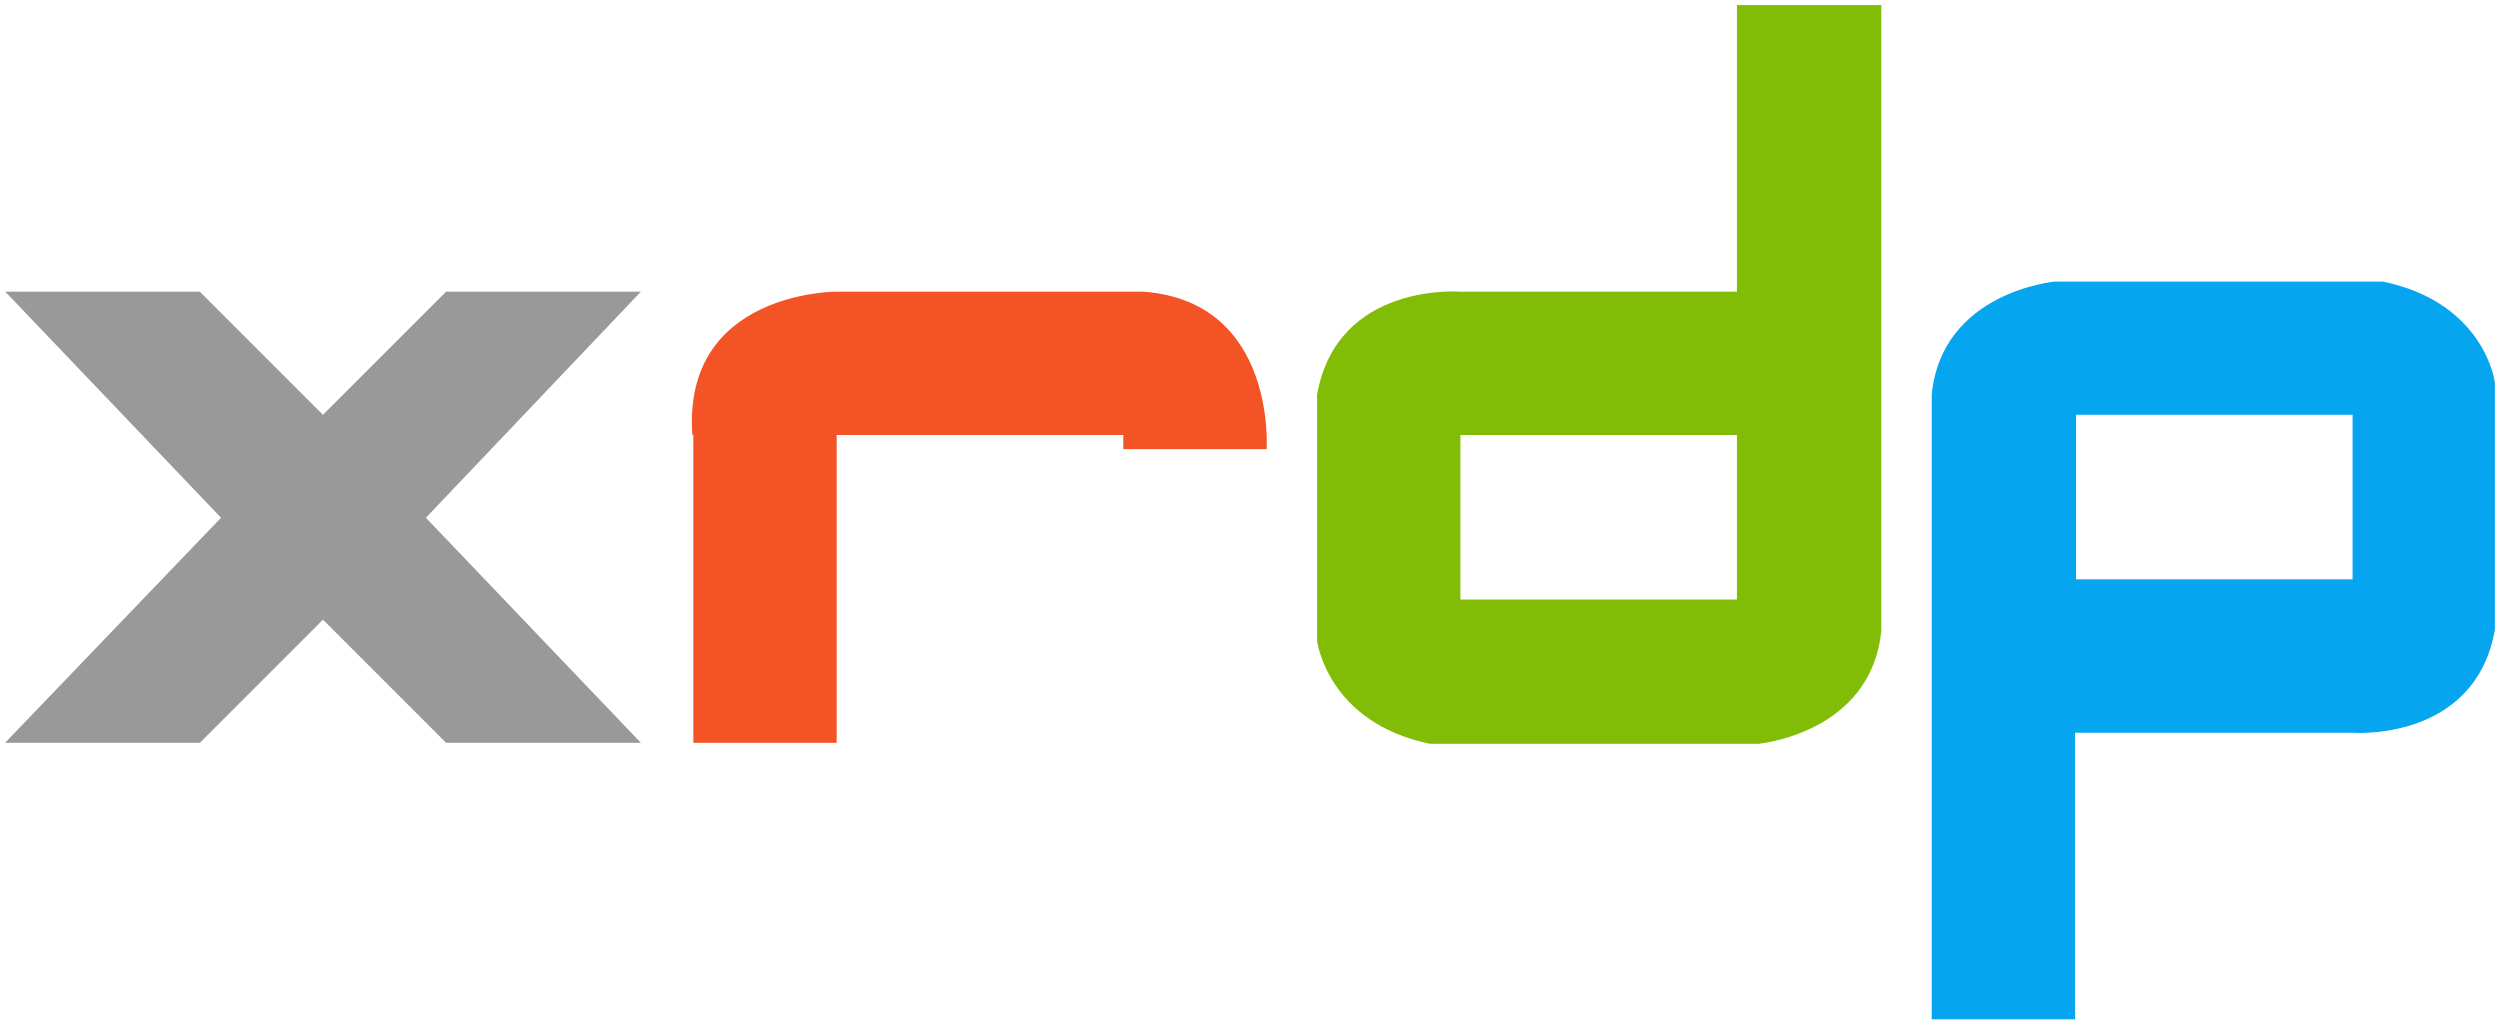 <?xml version="1.0" encoding="UTF-8" standalone="no"?>
<!-- Generator: Adobe Illustrator 21.1.0, SVG Export Plug-In . SVG Version: 6.00 Build 0)  -->

<svg
   xmlns:dc="http://purl.org/dc/elements/1.1/"
   xmlns:cc="http://creativecommons.org/ns#"
   xmlns:rdf="http://www.w3.org/1999/02/22-rdf-syntax-ns#"
   xmlns:svg="http://www.w3.org/2000/svg"
   xmlns="http://www.w3.org/2000/svg"
   xmlns:sodipodi="http://sodipodi.sourceforge.net/DTD/sodipodi-0.dtd"
   xmlns:inkscape="http://www.inkscape.org/namespaces/inkscape"
   version="1.1"
   id="レイヤー_1"
   x="0px"
   y="0px"
   width="247.706"
   height="101.5"
   viewBox="0 0 247.706 101.5"
   xml:space="preserve"
   inkscape:version="0.91 r13725"
   sodipodi:docname="logo.svg"><defs
     id="defs17" /><sodipodi:namedview
     pagecolor="#ffffff"
     bordercolor="#666666"
     borderopacity="1"
     objecttolerance="10"
     gridtolerance="10"
     guidetolerance="10"
     inkscape:pageopacity="0"
     inkscape:pageshadow="2"
     inkscape:window-width="1448"
     inkscape:window-height="782"
     id="namedview15"
     showgrid="false"
     inkscape:snap-grids="false"
     inkscape:snap-page="true"
     inkscape:snap-text-baseline="true"
     fit-margin-top="0.5"
     fit-margin-left="0.5"
     fit-margin-right="0.5"
     fit-margin-bottom="0.5"
     inkscape:zoom="0.86435331"
     inkscape:cx="-80.249635"
     inkscape:cy="51.100014"
     inkscape:window-x="406"
     inkscape:window-y="274"
     inkscape:window-maximized="0"
     inkscape:current-layer="レイヤー_1" /><style
     type="text/css"
     id="style3">
	.st0{fill:#999999;}
	.st1{fill:#F45326;}
	.st2{fill:#81BD06;}
	.st3{fill:#06A5EF;}
</style><g
     id="g5"
     transform="translate(-38.6,-19.1)"><polygon
       class="st0"
       points="60.5,70.4 39.1,92.7 58.4,92.7 70.6,80.5 82.8,92.7 102.1,92.7 80.8,70.4 102.1,48 82.8,48 70.6,60.2 58.4,48 39.1,48 39.6,48.5 "
       id="polygon7"
       style="fill:#999999" /><path
       class="st1"
       d="M 107.2,62.2 C 106.2,48 121.4,48 121.4,48 l 30.5,0 c 13.2,1 12.2,15.6 12.2,15.6 l -14.2,0 0,-1.4 -28.4,0 0,30.5 -14.2,0 0,-30.5 z"
       id="path9"
       inkscape:connector-curvature="0"
       style="fill:#f45326" /><path
       class="st2"
       d="m 210.7,19.6 0,28.4 -27.4,0 c 0,0 -12.2,-1 -14.2,10.2 l 0,24.4 c 0,0 1,8.1 11.2,10.2 l 32.5,0 c 0,0 11.2,-1 12.2,-11.2 l 0,-62 -14.3,0 z m 0,58.9 -27.4,0 0,-16.3 27.4,0 0,16.3 z"
       id="path11"
       inkscape:connector-curvature="0"
       style="fill:#81bd06" /><path
       class="st3"
       d="m 274.7,47 -32.5,0 c 0,0 -11.2,1 -12.2,11.2 l 0,61.9 14.2,0 0,-28.4 27.4,0 c 0,0 12.2,1 14.2,-10.2 l 0,-24.3 c 0.1,0 -0.9,-8.1 -11.1,-10.2 z m -3,29.5 -27.4,0 0,-16.3 27.4,0 0,16.3 z"
       id="path13"
       inkscape:connector-curvature="0"
       style="fill:#06a5ef" /></g></svg>